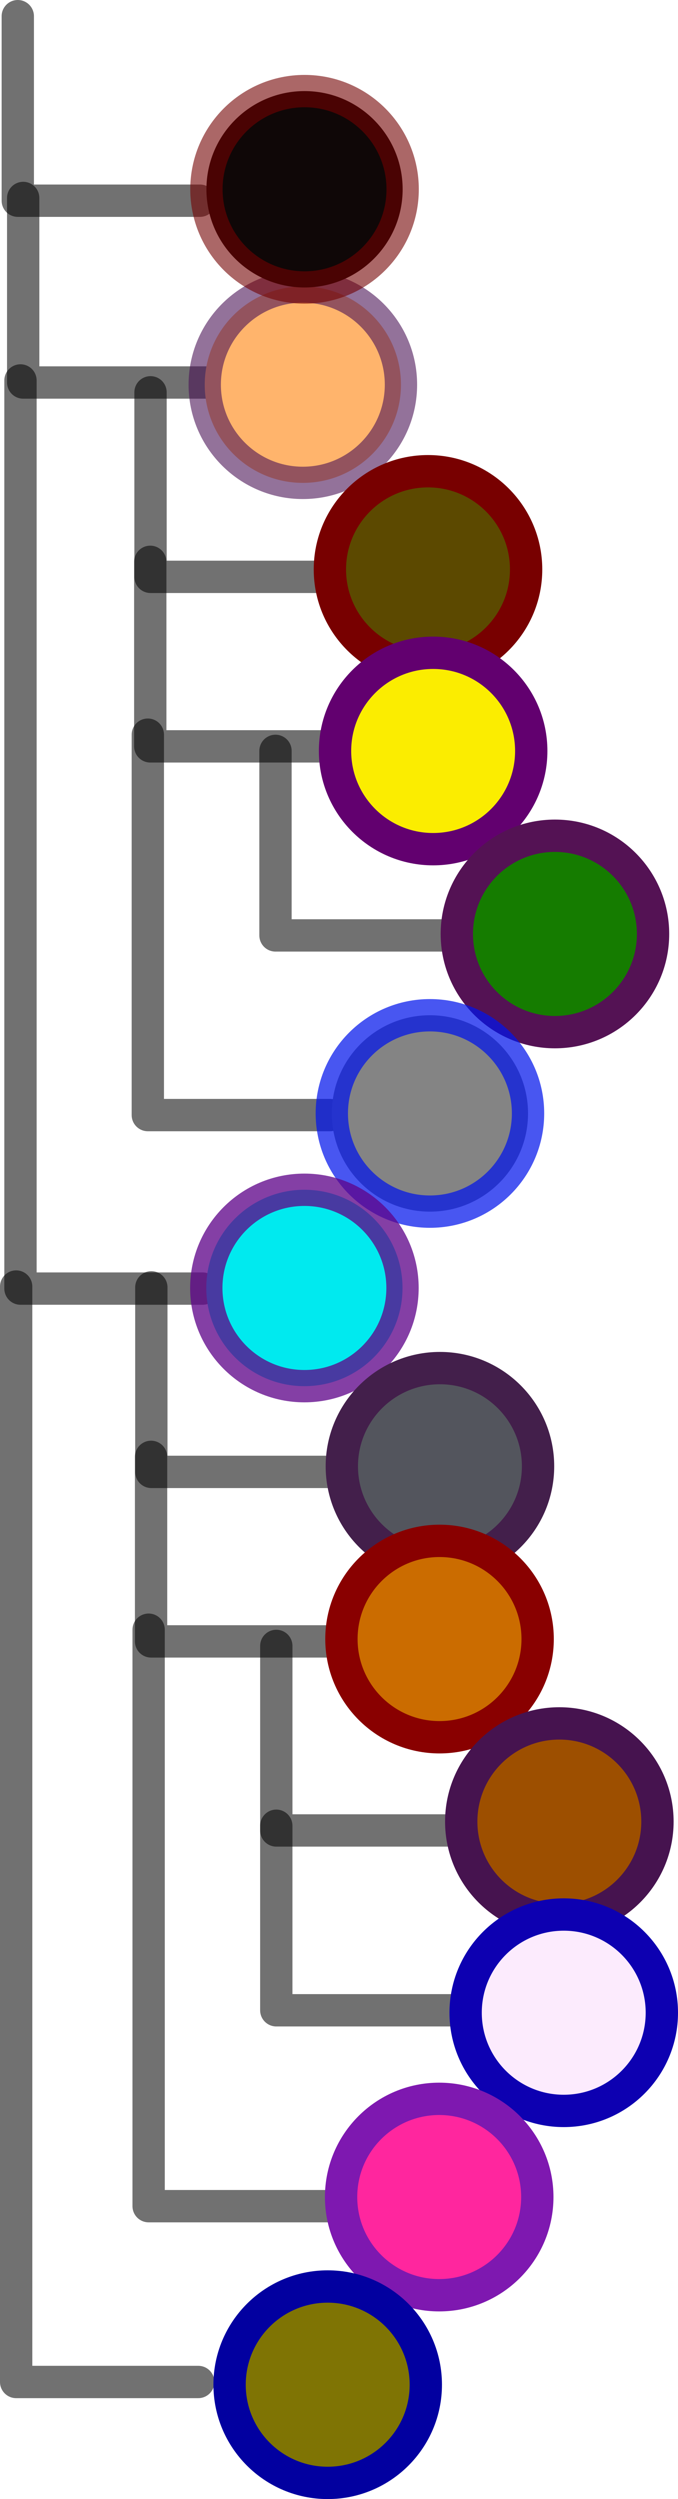 <?xml version="1.0" encoding="UTF-8" standalone="no"?>
<!-- Created with Inkscape (http://www.inkscape.org/) -->

<svg
   viewBox="0 0 115.386 424.91"
   version="1.1"
   id="svg5"
   inkscape:version="1.2 (dc2aedaf03, 2022-05-15)"
   sodipodi:docname="directory tree.svg"
   inkscape:export-filename="../../../../Documents/directory tree.png"
   inkscape:export-xdpi="241.941"
   inkscape:export-ydpi="241.941"
   xmlns:inkscape="http://www.inkscape.org/namespaces/inkscape"
   xmlns:sodipodi="http://sodipodi.sourceforge.net/DTD/sodipodi-0.dtd"
   xmlns="http://www.w3.org/2000/svg"
   xmlns:svg="http://www.w3.org/2000/svg">
  <sodipodi:namedview
     id="namedview7"
     pagecolor="#505050"
     bordercolor="#ffffff"
     borderopacity="1"
     inkscape:showpageshadow="0"
     inkscape:pageopacity="0"
     inkscape:pagecheckerboard="1"
     inkscape:deskcolor="#505050"
     inkscape:document-units="mm"
     showgrid="false"
     showguides="true"
     inkscape:zoom="0.5946522"
     inkscape:cx="137.0549"
     inkscape:cy="785.33301"
     inkscape:window-width="3440"
     inkscape:window-height="1328"
     inkscape:window-x="0"
     inkscape:window-y="34"
     inkscape:window-maximized="1"
     inkscape:current-layer="layer1">
    <sodipodi:guide
       position="32.345,291.252"
       orientation="1,0"
       id="guide1493"
       inkscape:locked="false" />
  </sodipodi:namedview>
  <defs
     id="defs2" />
  <g
     inkscape:label="Layer 1"
     inkscape:groupmode="layer"
     id="layer1"
     transform="translate(-24.162,-23.406)">
    <path
       style="opacity:0.558;fill:none;stroke:#000000;stroke-width:5.5;stroke-linecap:round;stroke-linejoin:round;stroke-dasharray:none"
       d="M 27.189,26.156 V 57.532 H 58.181"
       id="path251" />
    <path
       style="opacity:0.558;fill:none;stroke:#000000;stroke-width:5.5;stroke-linecap:round;stroke-linejoin:round;stroke-dasharray:none"
       d="M 28.108,57.067 V 88.443 h 30.993"
       id="path251-2" />
    <path
       style="opacity:0.558;fill:none;stroke:#000000;stroke-width:5.5;stroke-linecap:round;stroke-linejoin:round;stroke-dasharray:none"
       d="m 49.779,90.111 v 31.376 h 30.993"
       id="path251-20" />
    <path
       style="opacity:0.558;fill:none;stroke:#000000;stroke-width:5.5;stroke-linecap:round;stroke-linejoin:round;stroke-dasharray:none"
       d="m 49.735,118.933 v 31.376 h 30.993"
       id="path251-6" />
    <path
       style="opacity:0.558;fill:none;stroke:#000000;stroke-width:5.5;stroke-linecap:round;stroke-linejoin:round;stroke-dasharray:none"
       d="m 71.047,151.077 v 31.376 h 30.993"
       id="path251-3" />
    <path
       style="opacity:0.558;fill:none;stroke:#000000;stroke-width:5.5;stroke-linecap:round;stroke-linejoin:round;stroke-dasharray:none"
       d="M 49.319,148.321 V 213 H 80.312"
       id="path251-61"
       sodipodi:nodetypes="ccc" />
    <path
       style="opacity:0.558;fill:none;stroke:#000000;stroke-width:5.5;stroke-linecap:round;stroke-linejoin:round;stroke-dasharray:none"
       d="m 49.917,242.291 v 31.376 h 30.993"
       id="path251-20-5" />
    <path
       style="opacity:0.558;fill:none;stroke:#000000;stroke-width:5.5;stroke-linecap:round;stroke-linejoin:round;stroke-dasharray:none"
       d="m 49.873,271.113 v 31.376 h 30.993"
       id="path251-6-7" />
    <path
       style="opacity:0.558;fill:none;stroke:#000000;stroke-width:5.5;stroke-linecap:round;stroke-linejoin:round;stroke-dasharray:none"
       d="m 71.185,303.257 v 31.376 h 30.993"
       id="path251-3-4" />
    <path
       style="opacity:0.558;fill:none;stroke:#000000;stroke-width:5.5;stroke-linecap:round;stroke-linejoin:round;stroke-dasharray:none"
       d="m 71.183,333.833 v 31.376 h 30.993"
       id="path251-3-4-0" />
    <path
       style="opacity:0.558;fill:none;stroke:#000000;stroke-width:5.5;stroke-linecap:round;stroke-linejoin:round;stroke-dasharray:none"
       d="M 26.912,242.153 V 428.408 h 30.993"
       id="path251-3-4-0-3"
       sodipodi:nodetypes="ccc" />
    <path
       style="opacity:0.558;fill:none;stroke:#000000;stroke-width:5.5;stroke-linecap:round;stroke-linejoin:round;stroke-dasharray:none"
       d="m 49.457,300.501 v 98.014 h 30.993"
       id="path251-61-2"
       sodipodi:nodetypes="ccc" />
    <path
       style="opacity:0.558;fill:none;stroke:#000000;stroke-width:5.5;stroke-linecap:round;stroke-linejoin:round;stroke-dasharray:none"
       d="M 27.647,88.093 V 242.502 h 30.993"
       id="path251-61-0"
       sodipodi:nodetypes="ccc" />
    <circle
       style="opacity:1;fill:#ffb46c;fill-opacity:1;stroke:#491155;stroke-width:5.5;stroke-linecap:round;stroke-linejoin:round;stroke-dasharray:none;stroke-opacity:0.59"
       id="path1431"
       cx="75.702"
       cy="88.812"
       r="16.697" />
    <circle
       style="opacity:1;fill:#5c4900;fill-opacity:1;stroke:#780000;stroke-width:5.5;stroke-linecap:round;stroke-linejoin:round;stroke-dasharray:none;stroke-opacity:1"
       id="path1431-4"
       cx="97.002"
       cy="120.223"
       r="16.697" />
    <circle
       style="opacity:1;fill:#fbed00;fill-opacity:1;stroke:#62006f;stroke-width:5.5;stroke-linecap:round;stroke-linejoin:round;stroke-dasharray:none;stroke-opacity:1"
       id="path1431-3"
       cx="97.876"
       cy="151.093"
       r="16.697" />
    <circle
       style="opacity:1;fill:#157c00;fill-opacity:1;stroke:#541254;stroke-width:5.5;stroke-linecap:round;stroke-linejoin:round;stroke-dasharray:none;stroke-opacity:1"
       id="path1431-34"
       cx="118.604"
       cy="182.202"
       r="16.697" />
    <circle
       style="opacity:1;fill:#0f0707;fill-opacity:1;stroke:#730000;stroke-width:5.5;stroke-linecap:round;stroke-linejoin:round;stroke-dasharray:none;stroke-opacity:0.594"
       id="path1431-0"
       cx="75.99"
       cy="55.59"
       r="16.697" />
    <circle
       style="opacity:1;fill:#848484;fill-opacity:1;stroke:#0014eb;stroke-width:5.5;stroke-linecap:round;stroke-linejoin:round;stroke-dasharray:none;stroke-opacity:0.717"
       id="path1431-2"
       cx="97.329"
       cy="212.721"
       r="16.697" />
    <circle
       style="opacity:1;fill:#00eaef;fill-opacity:1;stroke:#5e0489;stroke-width:5.5;stroke-linecap:round;stroke-linejoin:round;stroke-dasharray:none;stroke-opacity:0.764"
       id="path1431-45"
       cx="75.967"
       cy="242.395"
       r="16.697" />
    <circle
       style="opacity:1;fill:#494b53;fill-opacity:0.94;stroke:#431f4b;stroke-width:5.5;stroke-linecap:round;stroke-linejoin:round;stroke-dasharray:none;stroke-opacity:1"
       id="path1431-38"
       cx="99.033"
       cy="272.716"
       r="16.697" />
    <circle
       style="opacity:1;fill:#cb6c00;fill-opacity:1;stroke:#890000;stroke-width:5.5;stroke-linecap:round;stroke-linejoin:round;stroke-dasharray:none;stroke-opacity:1"
       id="path1431-1"
       cx="98.965"
       cy="302.09"
       r="16.697" />
    <circle
       style="opacity:1;fill:#9d4f00;fill-opacity:1;stroke:#46134f;stroke-width:5.5;stroke-linecap:round;stroke-linejoin:round;stroke-dasharray:none;stroke-opacity:1"
       id="path1431-13"
       cx="119.354"
       cy="333.128"
       r="16.697" />
    <circle
       style="opacity:1;fill:#fcebfd;fill-opacity:1;stroke:#0d00b1;stroke-width:5.5;stroke-linecap:round;stroke-linejoin:round;stroke-dasharray:none;stroke-opacity:1"
       id="path1431-15"
       cx="120.102"
       cy="365.623"
       r="16.697" />
    <circle
       style="opacity:1;fill:#ff269e;fill-opacity:1;stroke:#7e18b0;stroke-width:5.5;stroke-linecap:round;stroke-linejoin:round;stroke-dasharray:none;stroke-opacity:1"
       id="path1431-8"
       cx="98.908"
       cy="396.962"
       r="16.697" />
    <circle
       style="opacity:1;fill:#7f7404;fill-opacity:1;stroke:#0200a0;stroke-width:5.5;stroke-linecap:round;stroke-linejoin:round;stroke-dasharray:none;stroke-opacity:1"
       id="path1431-133"
       cx="79.931"
       cy="428.869"
       r="16.697" />
  </g>
</svg>
